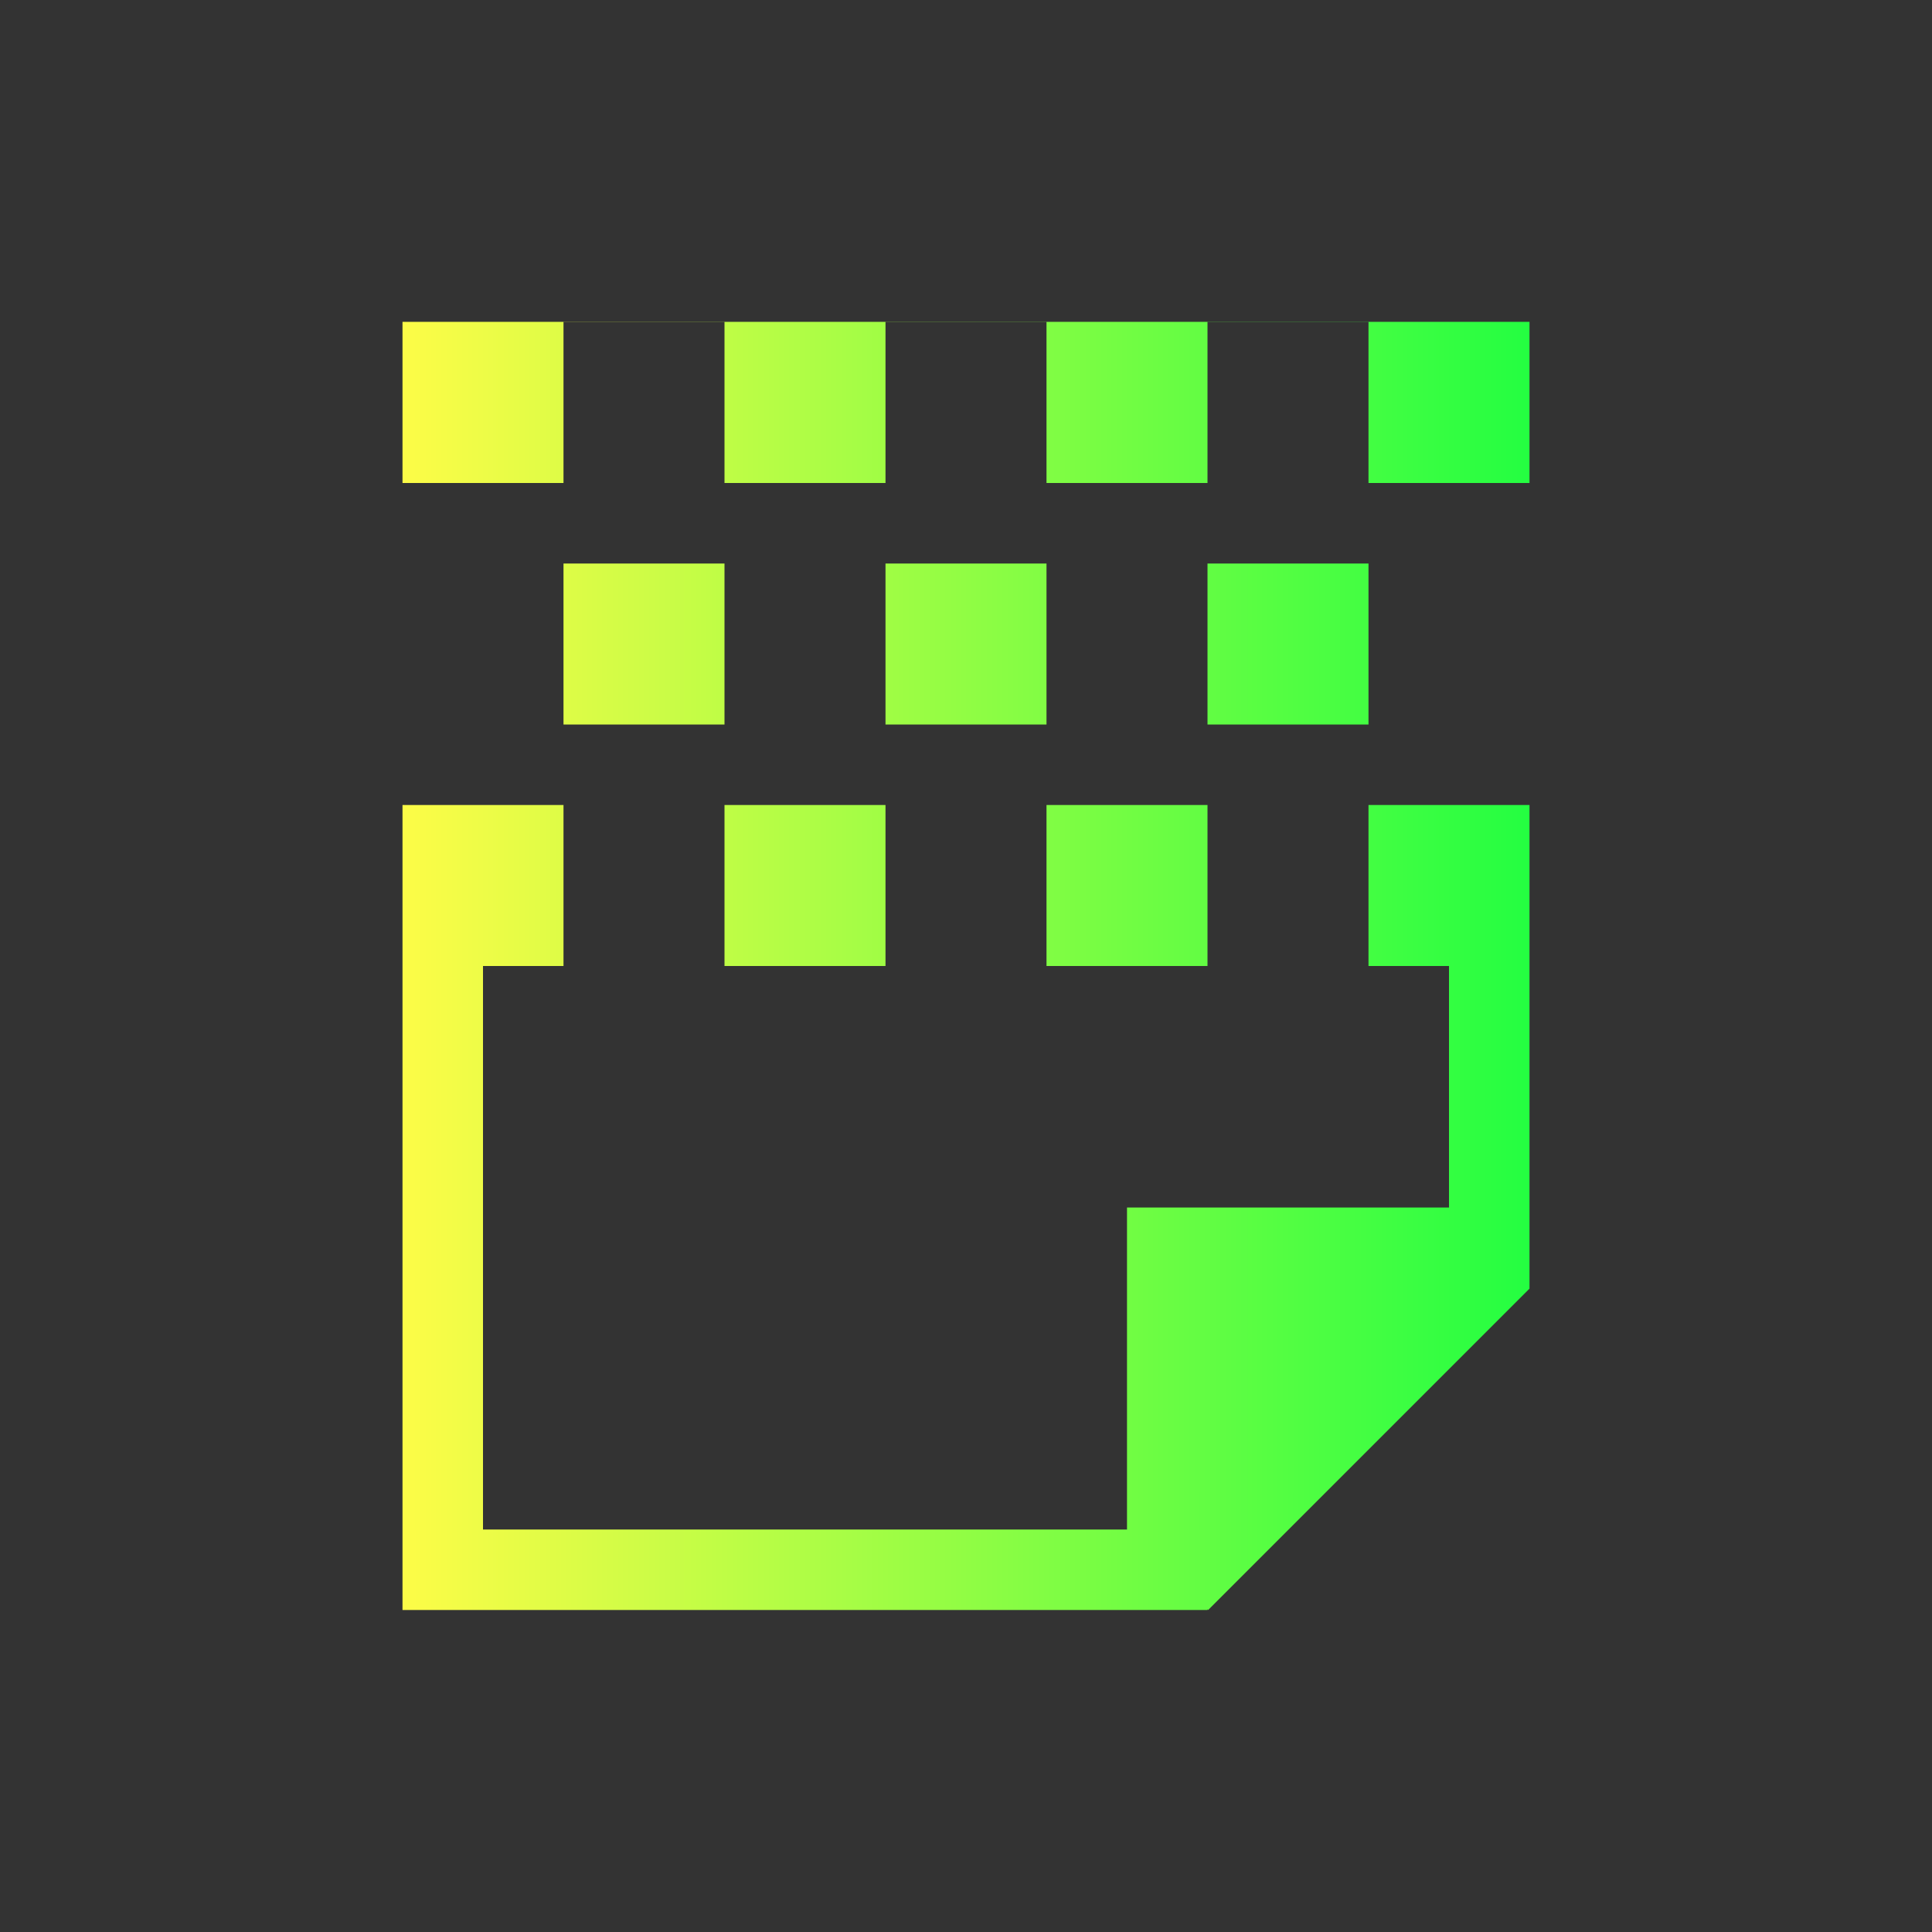 <svg width="24" height="24" viewBox="0 0 24 24" fill="none" xmlns="http://www.w3.org/2000/svg">
<rect x="0" y="0" width="24" height="24" fill="#333333" stroke="none"/>
<path d="M5 3.998V4V6H7V4H9V6H11V4H13V6H15V4H17V6H19V4V3.998H18H6H5ZM7 7V9H9V7H7ZM11 7V9H13V7H11ZM15 7V9H17V7H15ZM5 10V12V20H6H14H15V19.99L15.008 20L19 16.008V15.998V14.592V12V10H17V12H18V15H14V16V19H6V12H7V10H5ZM9 10V12H11V10H9ZM13 10V12H15V10H13Z" fill="url(#paint0_linear_10_15274)"/>
<defs>
<linearGradient id="paint0_linear_10_15274" x1="5" y1="11.999" x2="19" y2="11.999" gradientUnits="userSpaceOnUse">
<stop stop-color="#FDFC47"/>
<stop offset="1" stop-color="#24FE41"/>
</linearGradient>
</defs>
</svg>
